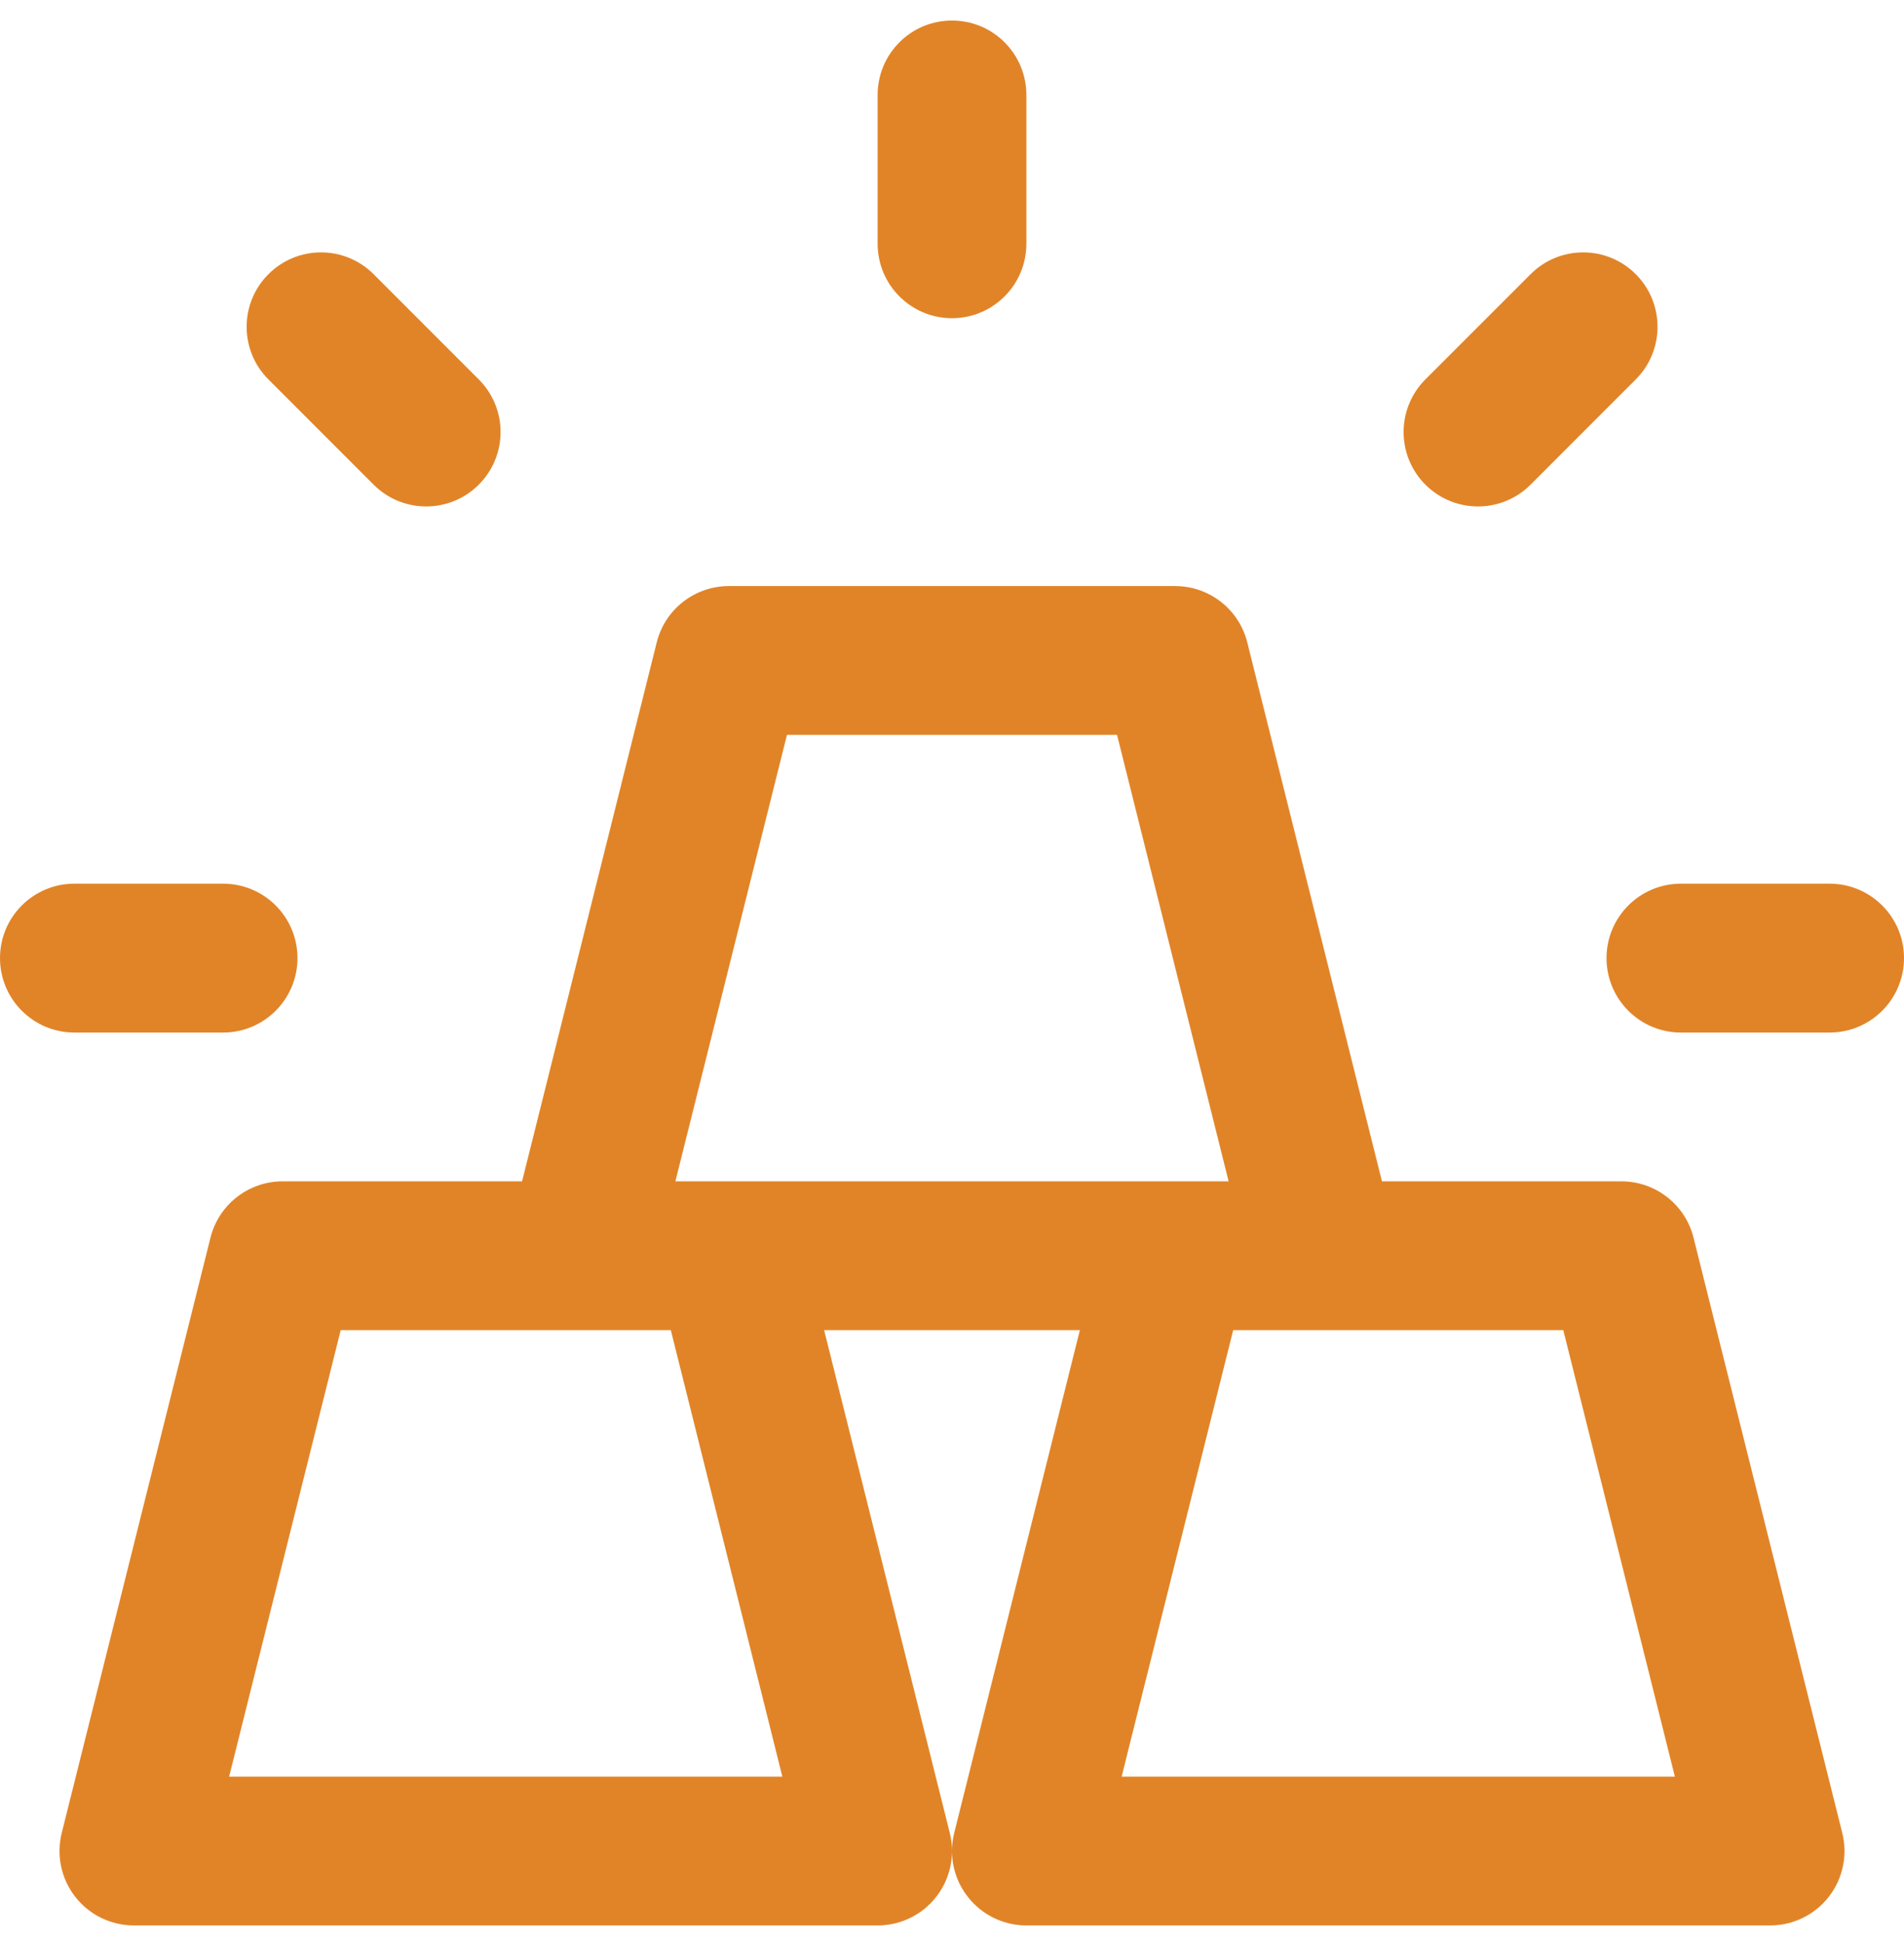 <svg width="50" height="51" viewBox="0 0 50 51" fill="none" xmlns="http://www.w3.org/2000/svg">
<g clip-path="url(#clip0_1271_1696)">
<path d="M44.473 32.487C44.256 31.618 43.474 31.008 42.578 31.008H36.291L32.754 16.862C32.537 15.993 31.756 15.383 30.859 15.383H19.141C18.244 15.383 17.463 15.993 17.246 16.862L13.71 31.008H7.422C6.526 31.008 5.744 31.618 5.527 32.487L1.621 48.112C1.475 48.696 1.606 49.314 1.976 49.788C2.346 50.262 2.914 50.539 3.516 50.539H23.047C23.648 50.539 24.216 50.262 24.586 49.788C24.956 49.314 25.087 48.696 24.942 48.112L21.642 34.914H28.358L25.058 48.112C24.912 48.696 25.044 49.314 25.414 49.788C25.784 50.262 26.352 50.539 26.953 50.539H46.484C47.086 50.539 47.654 50.262 48.024 49.788C48.394 49.314 48.525 48.696 48.379 48.112L44.473 32.487ZM20.666 19.289H29.334L32.264 31.008H17.736L20.666 19.289ZM20.545 46.633H6.017L8.947 34.914H17.616L20.545 46.633ZM29.455 46.633L32.384 34.914H41.053L43.983 46.633H29.455Z" fill="#E18427"/>
<path d="M25 8.352C26.079 8.352 26.953 7.477 26.953 6.398V2.492C26.953 1.413 26.079 0.539 25 0.539C23.921 0.539 23.047 1.413 23.047 2.492V6.398C23.047 7.477 23.921 8.352 25 8.352Z" fill="#E18427"/>
<path d="M5.859 27.102C6.938 27.102 7.812 26.227 7.812 25.148C7.812 24.07 6.938 23.195 5.859 23.195H1.953C0.874 23.195 0 24.07 0 25.148C0 26.227 0.874 27.102 1.953 27.102H5.859Z" fill="#E18427"/>
<path d="M48.047 23.195H44.141C43.062 23.195 42.188 24.07 42.188 25.148C42.188 26.227 43.062 27.102 44.141 27.102H48.047C49.126 27.102 50 26.227 50 25.148C50 24.07 49.126 23.195 48.047 23.195Z" fill="#E18427"/>
<path d="M9.811 12.721C10.573 13.484 11.81 13.484 12.573 12.721C13.336 11.959 13.336 10.722 12.573 9.959L9.811 7.197C9.048 6.434 7.811 6.434 7.049 7.197C6.286 7.96 6.286 9.197 7.049 9.959L9.811 12.721Z" fill="#E18427"/>
<path d="M40.194 12.721L42.956 9.959C43.718 9.196 43.718 7.96 42.956 7.197C42.193 6.434 40.956 6.434 40.194 7.197L37.431 9.959C36.669 10.722 36.669 11.959 37.431 12.721C38.194 13.484 39.431 13.484 40.194 12.721Z" fill="#E18427"/>
</g>
<defs>
<clipPath id="clip0_1271_1696">
<rect width="50" height="50" fill="white" transform="translate(0 0.539)"/>
</clipPath>
</defs>
</svg>
